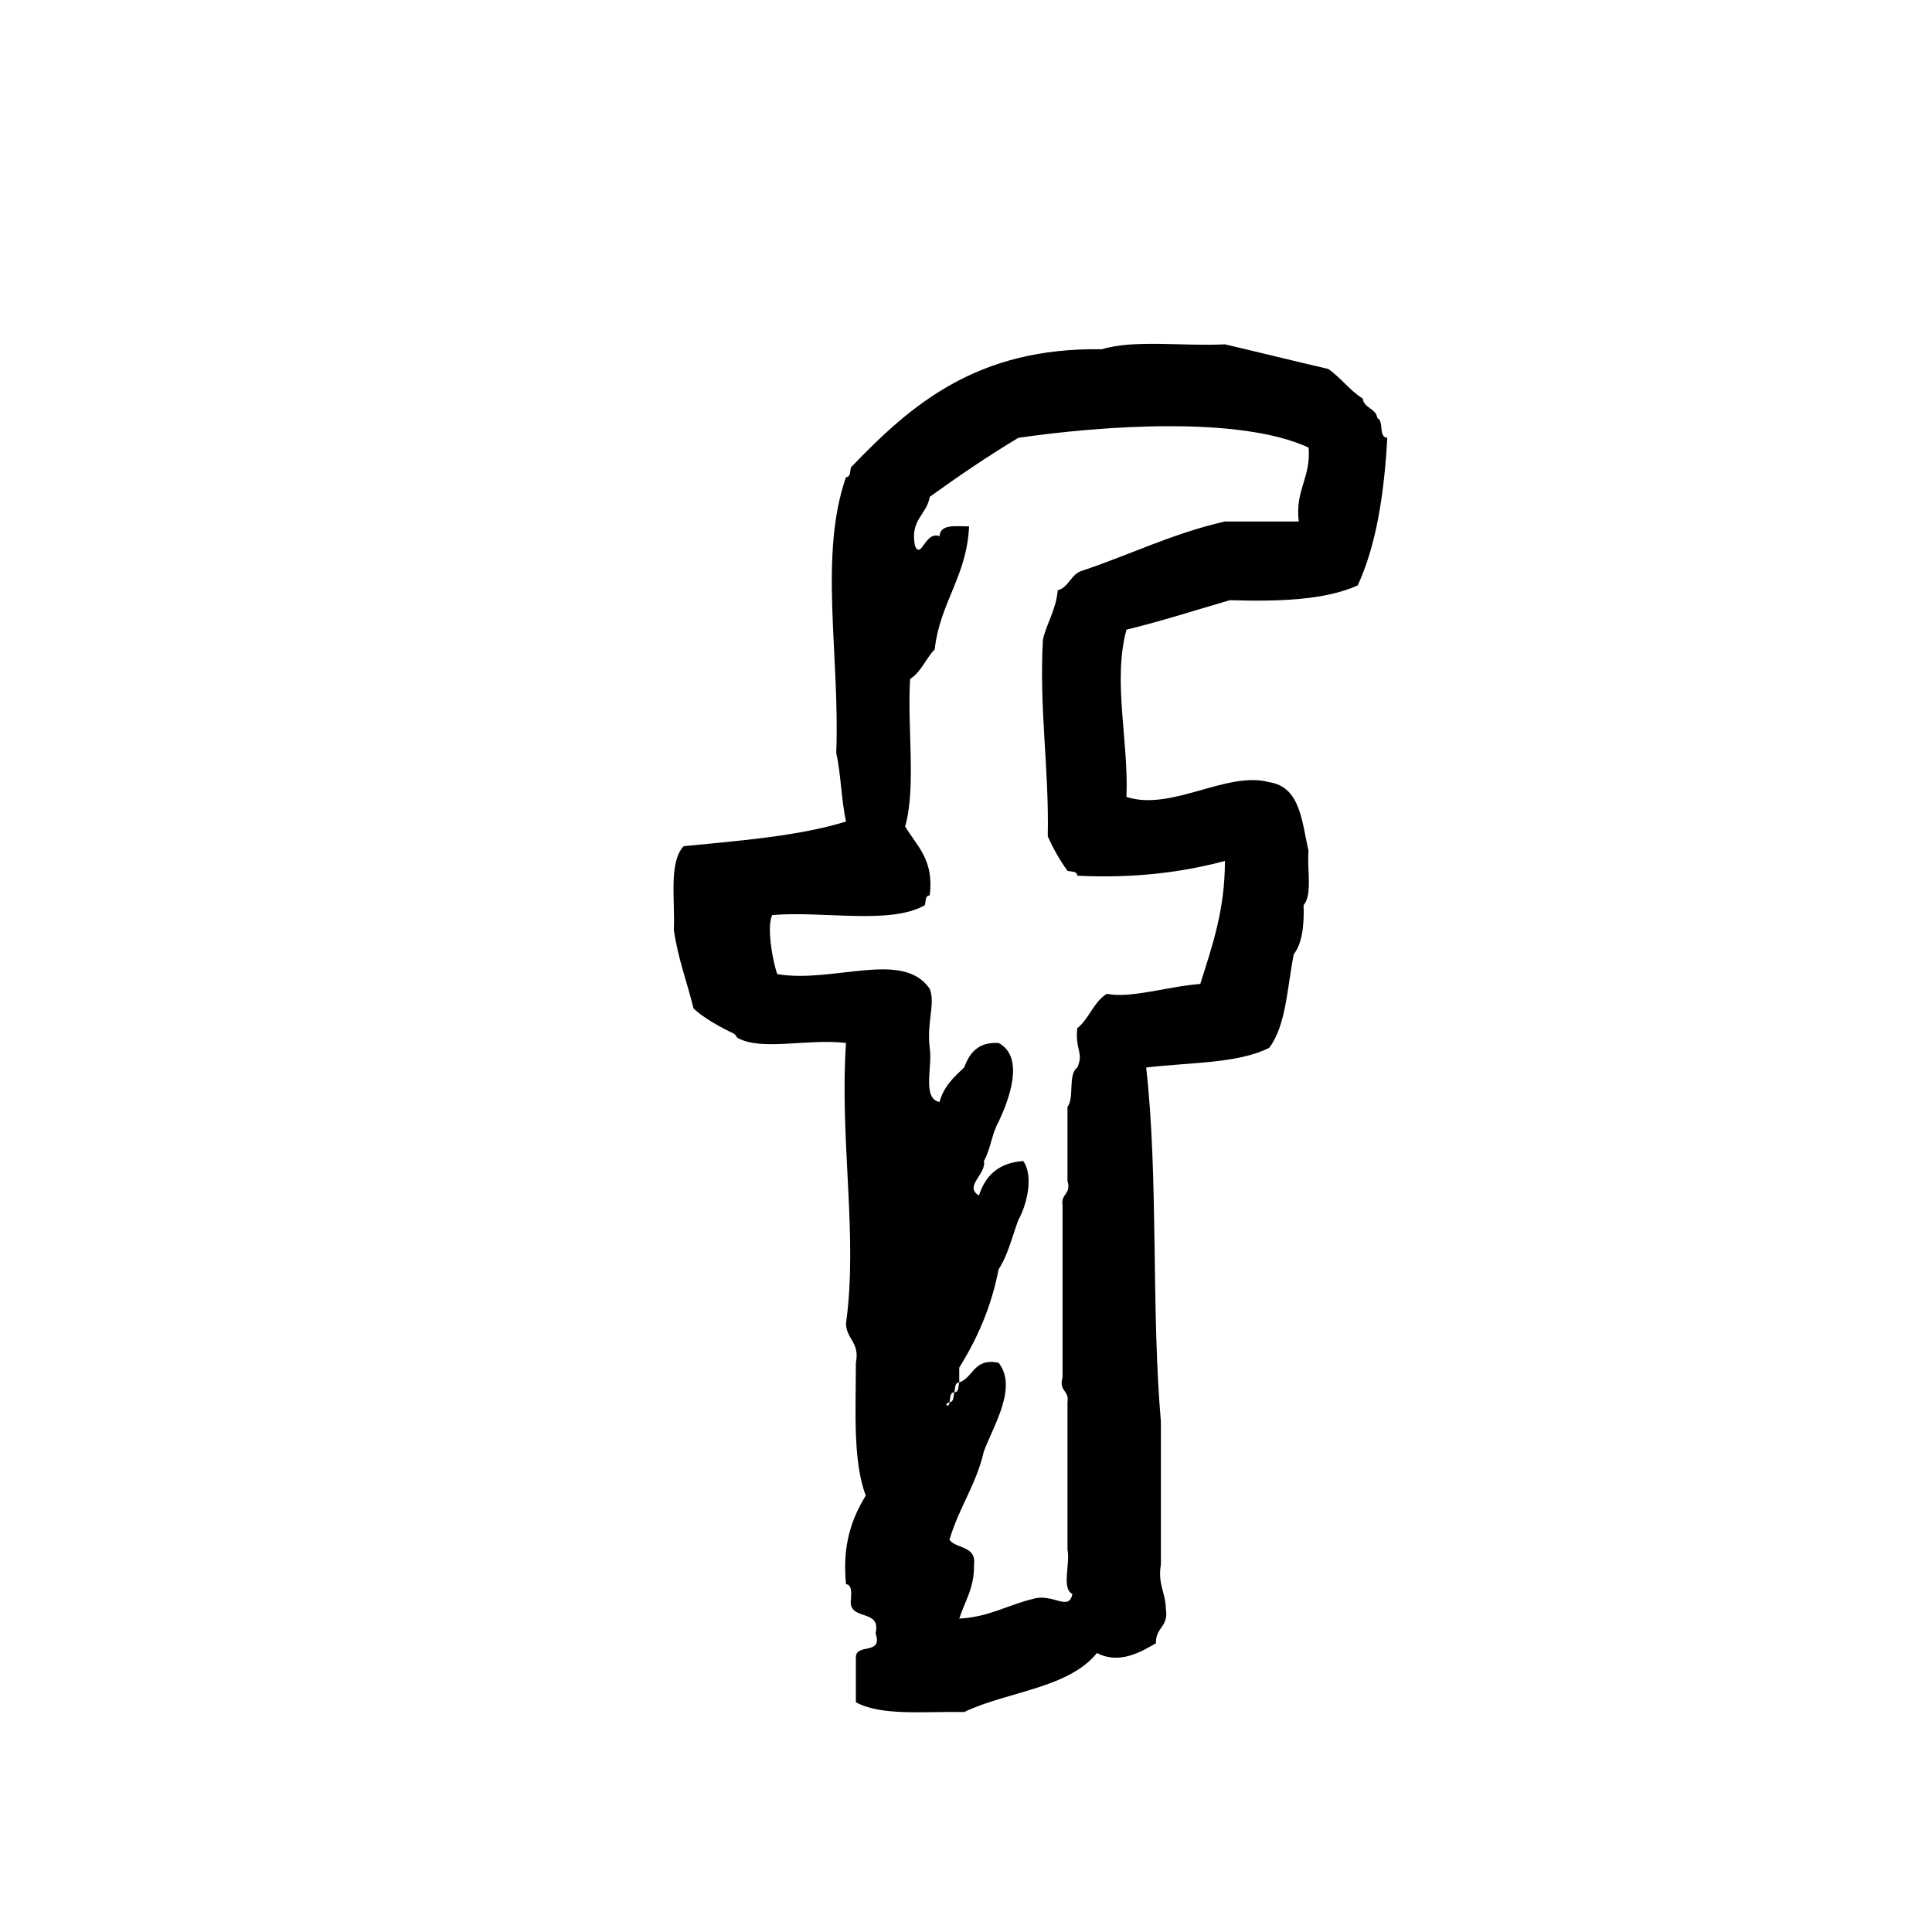 <?xml version="1.0" encoding="utf-8"?>
<!-- Generator: Adobe Illustrator 17.0.0, SVG Export Plug-In . SVG Version: 6.00 Build 0)  -->
<!DOCTYPE svg PUBLIC "-//W3C//DTD SVG 1.1//EN" "http://www.w3.org/Graphics/SVG/1.1/DTD/svg11.dtd">
<svg version="1.1" id="Layer_1" xmlns="http://www.w3.org/2000/svg"  x="0px" y="0px"
	 width="120px" height="120px" viewBox="0 0 120 120" enable-background="new 0 0 120 120" xml:space="preserve">
<g id="facebook">
	<g>
		<path d="M76.387,37.279c3.043,0.09,5.906-0.001,7.944-0.918c1.155-2.509,1.646-5.688,1.835-9.167
			c-0.566-0.045-0.188-1.034-0.613-1.224c-0.09-0.62-0.826-0.598-0.916-1.221c-0.82-0.505-1.354-1.295-2.141-1.834
			c-2.152-0.495-4.268-1.027-6.414-1.528c-2.512,0.136-5.611-0.314-7.643,0.306c-7.761-0.124-11.844,3.433-15.583,7.334
			c-0.069,0.238-0.01,0.604-0.31,0.61c-1.702,4.868-0.37,11.104-0.606,17.114c0.292,1.338,0.318,2.94,0.606,4.277
			c-2.959,0.908-6.555,1.185-10.082,1.529c-0.939,0.994-0.527,3.341-0.61,5.195c0.252,1.787,0.824,3.25,1.224,4.888
			c0.624,0.592,1.766,1.217,2.444,1.529c0.193,0.089,0.212,0.253,0.305,0.304c1.497,0.821,4.3,0.024,6.719,0.307
			c-0.405,6.064,0.757,12.004,0,17.417c0.019,1.003,0.872,1.171,0.614,2.445c-0.003,2.953-0.198,6.104,0.614,8.25
			c-0.849,1.395-1.471,3.015-1.228,5.502c0.36,0.049,0.336,0.482,0.31,0.916c-0.222,1.442,1.906,0.537,1.527,2.141
			c0.48,1.398-1.268,0.564-1.223,1.527v2.75c1.57,0.875,4.332,0.559,6.722,0.61c2.689-1.284,6.479-1.467,8.252-3.668
			c1.359,0.722,2.712-0.041,3.667-0.61c-0.05-0.967,0.812-1.021,0.609-2.14c-0.012-1.007-0.514-1.521-0.305-2.75v-8.86
			c-0.609-7.029-0.141-15.142-0.914-22.004c2.631-0.322,5.679-0.229,7.639-1.223c1.059-1.382,1.118-3.772,1.527-5.807
			c0.525-0.693,0.654-1.789,0.611-3.055c0.565-0.655,0.203-2.238,0.307-3.36c-0.416-1.826-0.498-3.987-2.445-4.278
			c-2.618-0.722-6.055,1.825-8.864,0.916c0.146-3.479-0.868-7.182,0-10.389C72.18,38.57,74.254,37.898,76.387,37.279z
			 M65.078,51.946c0.348,0.778,0.752,1.491,1.225,2.14c0.235,0.069,0.602,0.008,0.609,0.306c3.533,0.173,6.516-0.21,9.17-0.916
			c0.003,3.06-0.801,5.313-1.531,7.64c-1.961,0.139-4.346,0.92-5.803,0.611c-0.818,0.504-1.102,1.55-1.836,2.138
			c-0.145,1.354,0.419,1.519,0,2.443c-0.598,0.42-0.164,1.875-0.609,2.444v4.587c0.252,0.861-0.431,0.789-0.305,1.524v10.696
			c-0.253,0.862,0.432,0.791,0.305,1.528v9.168c0.188,0.828-0.389,2.423,0.305,2.748c-0.209,1.116-1.221-0.063-2.443,0.306
			c-1.566,0.373-2.742,1.133-4.585,1.225c0.347-1.08,0.948-1.905,0.919-3.362c0.145-1.166-1.082-0.956-1.527-1.528
			c0.572-1.973,1.664-3.425,2.138-5.498c0.585-1.576,2.117-3.979,0.915-5.502c-1.547-0.322-1.543,0.902-2.445,1.224
			c-0.068,0.237-0.006,0.602-0.305,0.61c-0.069,0.237-0.008,0.602-0.303,0.611c0.03,0.368-0.448,0.188,0,0
			c0.065-0.238,0.006-0.604,0.303-0.611c0.069-0.237,0.006-0.604,0.305-0.61V84.95c1.09-1.763,1.985-3.722,2.445-6.111
			c0.568-0.858,0.84-2.013,1.223-3.058c0.463-0.803,1.007-2.666,0.308-3.666c-1.53,0.103-2.355,0.906-2.753,2.139
			c-0.95-0.582,0.479-1.328,0.308-2.139c0.41-0.709,0.502-1.734,0.915-2.443c0.599-1.266,1.675-3.996,0-4.891
			c-1.294-0.072-1.812,0.635-2.14,1.525c-0.634,0.588-1.273,1.174-1.528,2.142c-1.107-0.216-0.421-2.229-0.611-3.362
			c-0.198-1.593,0.364-2.76,0-3.666c-1.657-2.451-6.002-0.323-9.472-0.917c-0.323-0.94-0.658-3.017-0.307-3.667
			c3.096-0.269,7.343,0.617,9.473-0.611c0.071-0.237,0.009-0.604,0.306-0.61c0.279-2.217-0.804-3.066-1.525-4.279
			c0.688-2.471,0.12-6.194,0.306-9.167c0.693-0.43,0.973-1.269,1.527-1.833c0.331-2.927,1.993-4.525,2.136-7.641
			c-0.807,0.004-1.798-0.169-1.833,0.611c-0.894-0.352-1.131,1.466-1.525,0.611c-0.334-1.658,0.73-1.921,0.914-3.058
			c1.776-1.281,3.592-2.516,5.502-3.665c5.159-0.749,13.77-1.377,18.031,0.608c0.15,1.888-0.85,2.618-0.612,4.587h-4.582
			c-3.235,0.736-5.887,2.061-8.864,3.057c-0.709,0.204-0.818,1.015-1.525,1.222c-0.109,1.217-0.668,1.982-0.92,3.055
			C64.539,44.134,65.167,47.684,65.078,51.946z"/>
	</g>
</g>
</svg>
